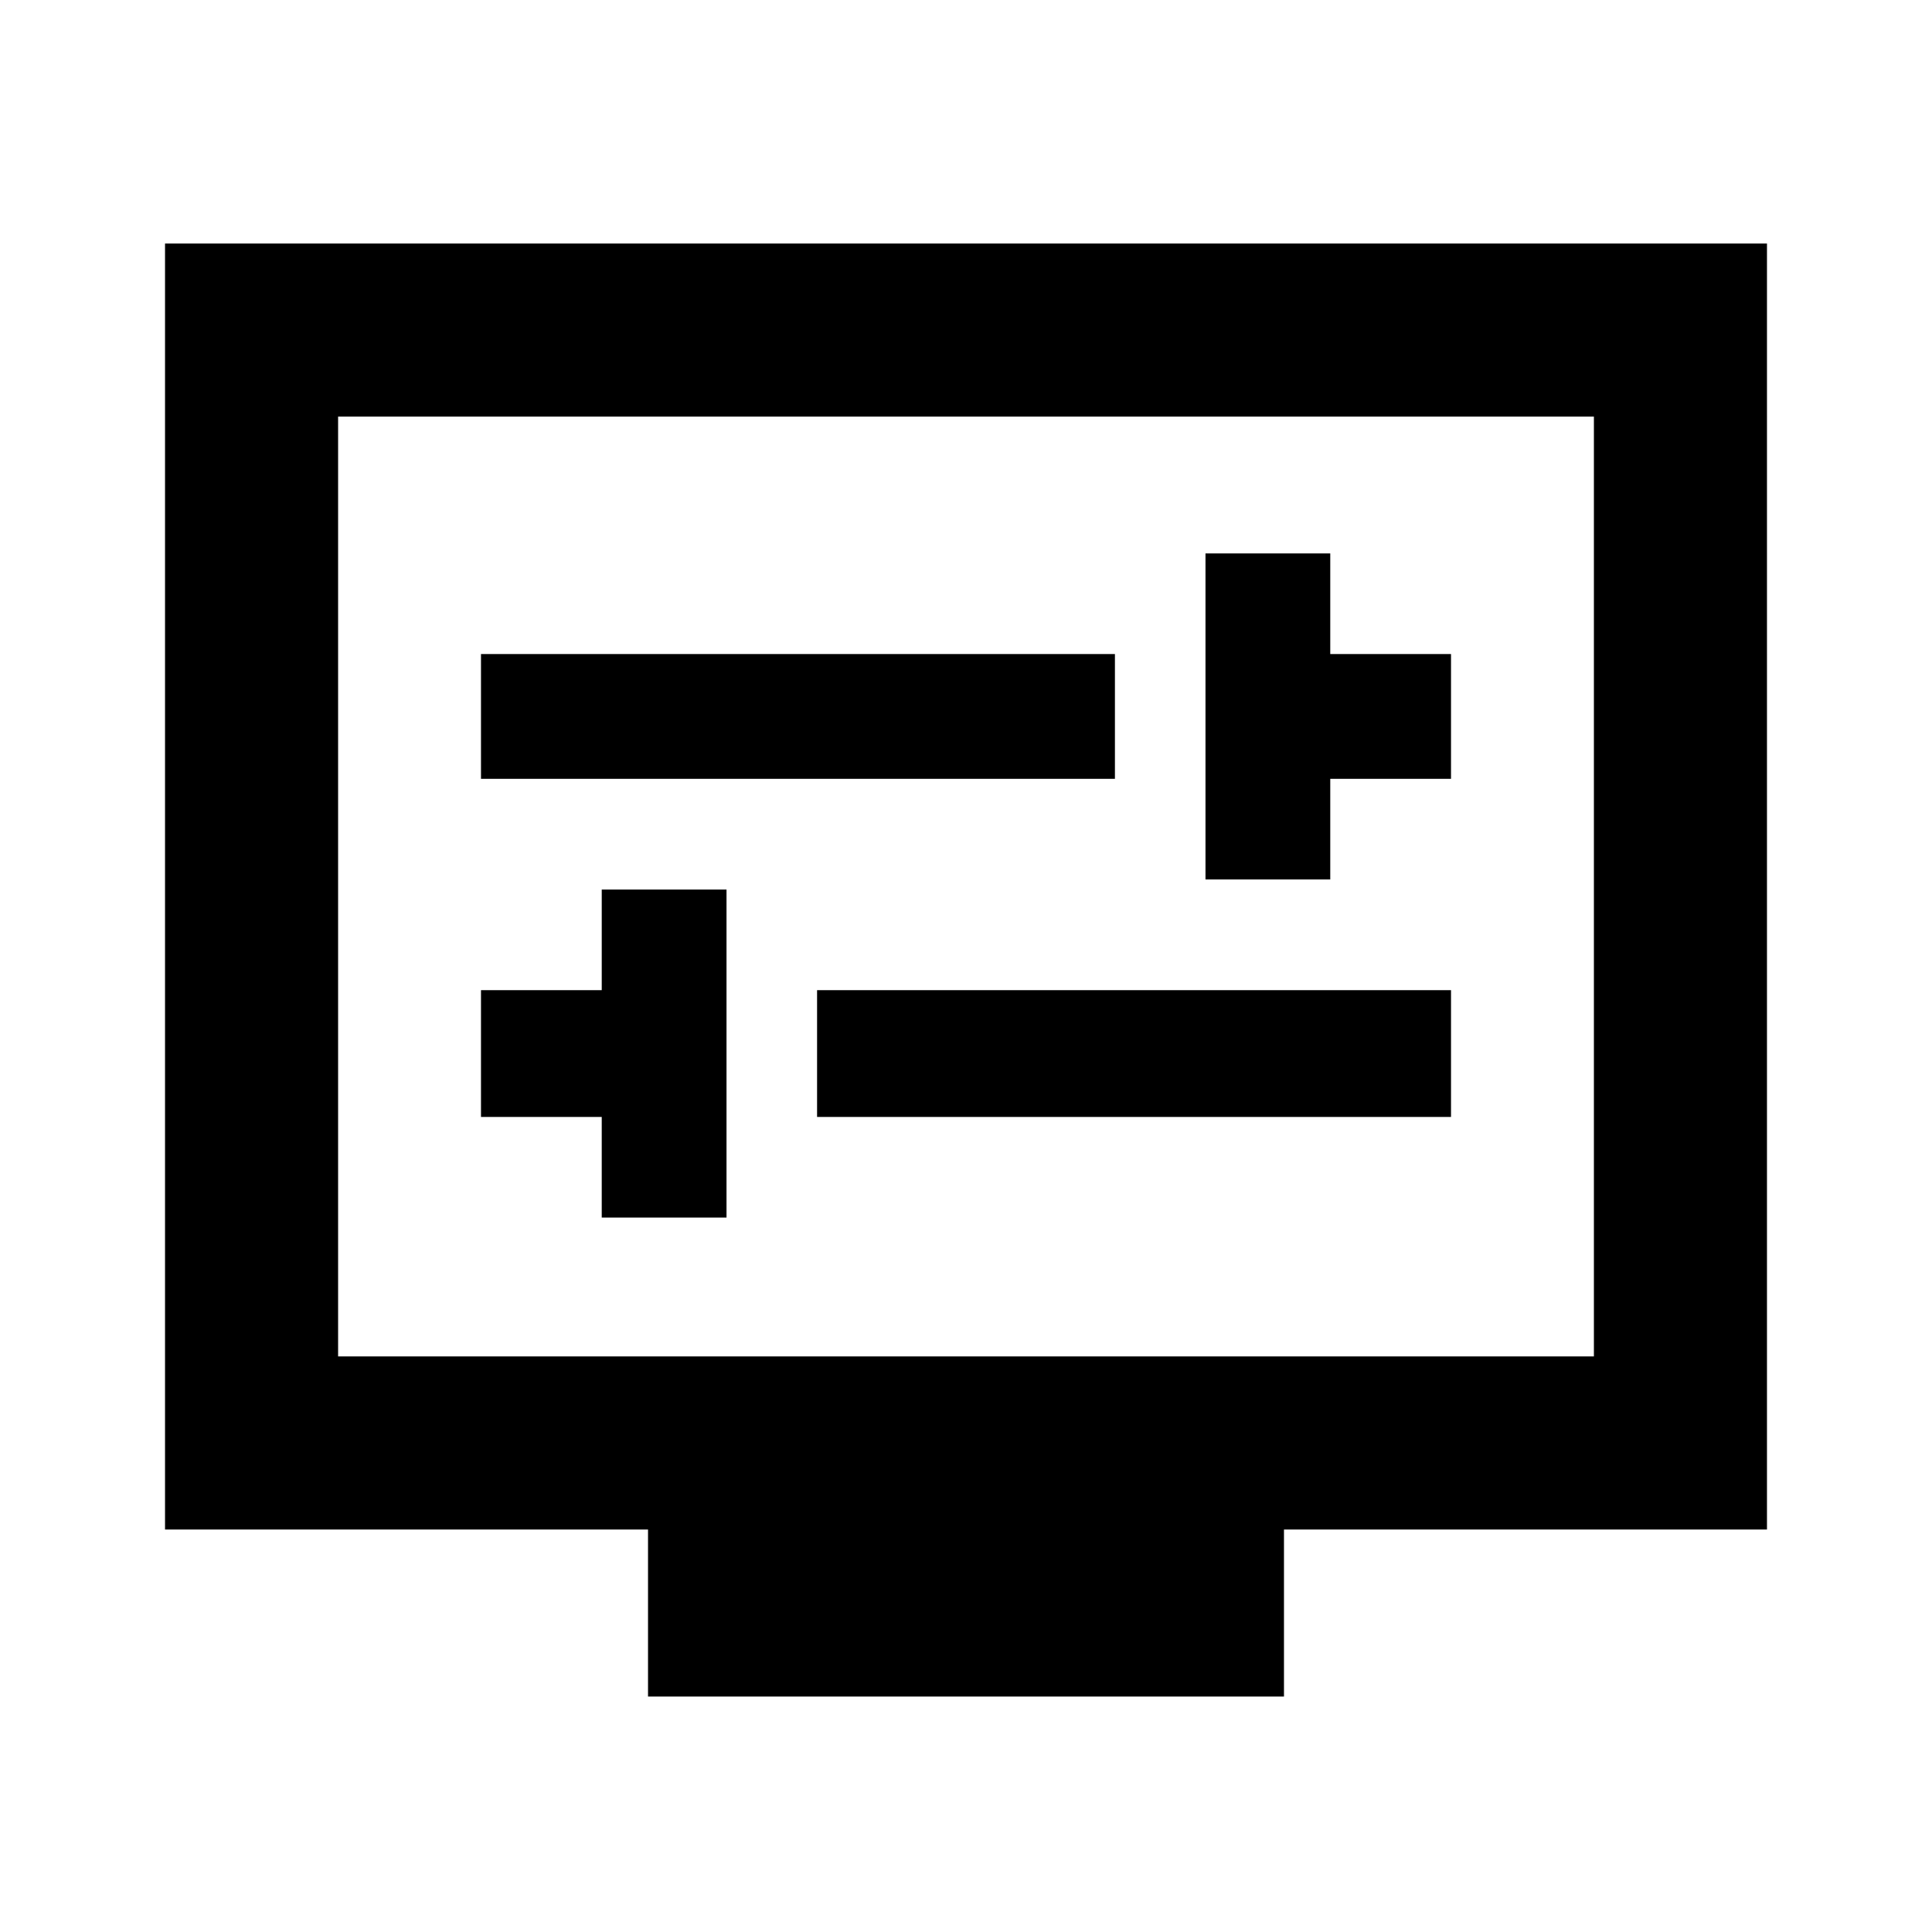 <svg xmlns="http://www.w3.org/2000/svg" height="24" width="24"><path d="M14.975 10.925h1.55v-1.25h1.5v-1.55h-1.5v-1.25h-1.55Zm-9-1.25h7.875v-1.55H5.975Zm1.5 5.45h1.55V11.05h-1.55v1.25h-1.5v1.575h1.5Zm2.675-1.25h7.875V12.3H10.15Zm-2.1 7.2V19h-6V3.025h19.9V19h-6v2.075ZM4.2 16.85h15.6V5.175H4.2Zm0-11.675V16.85Z"/></svg>